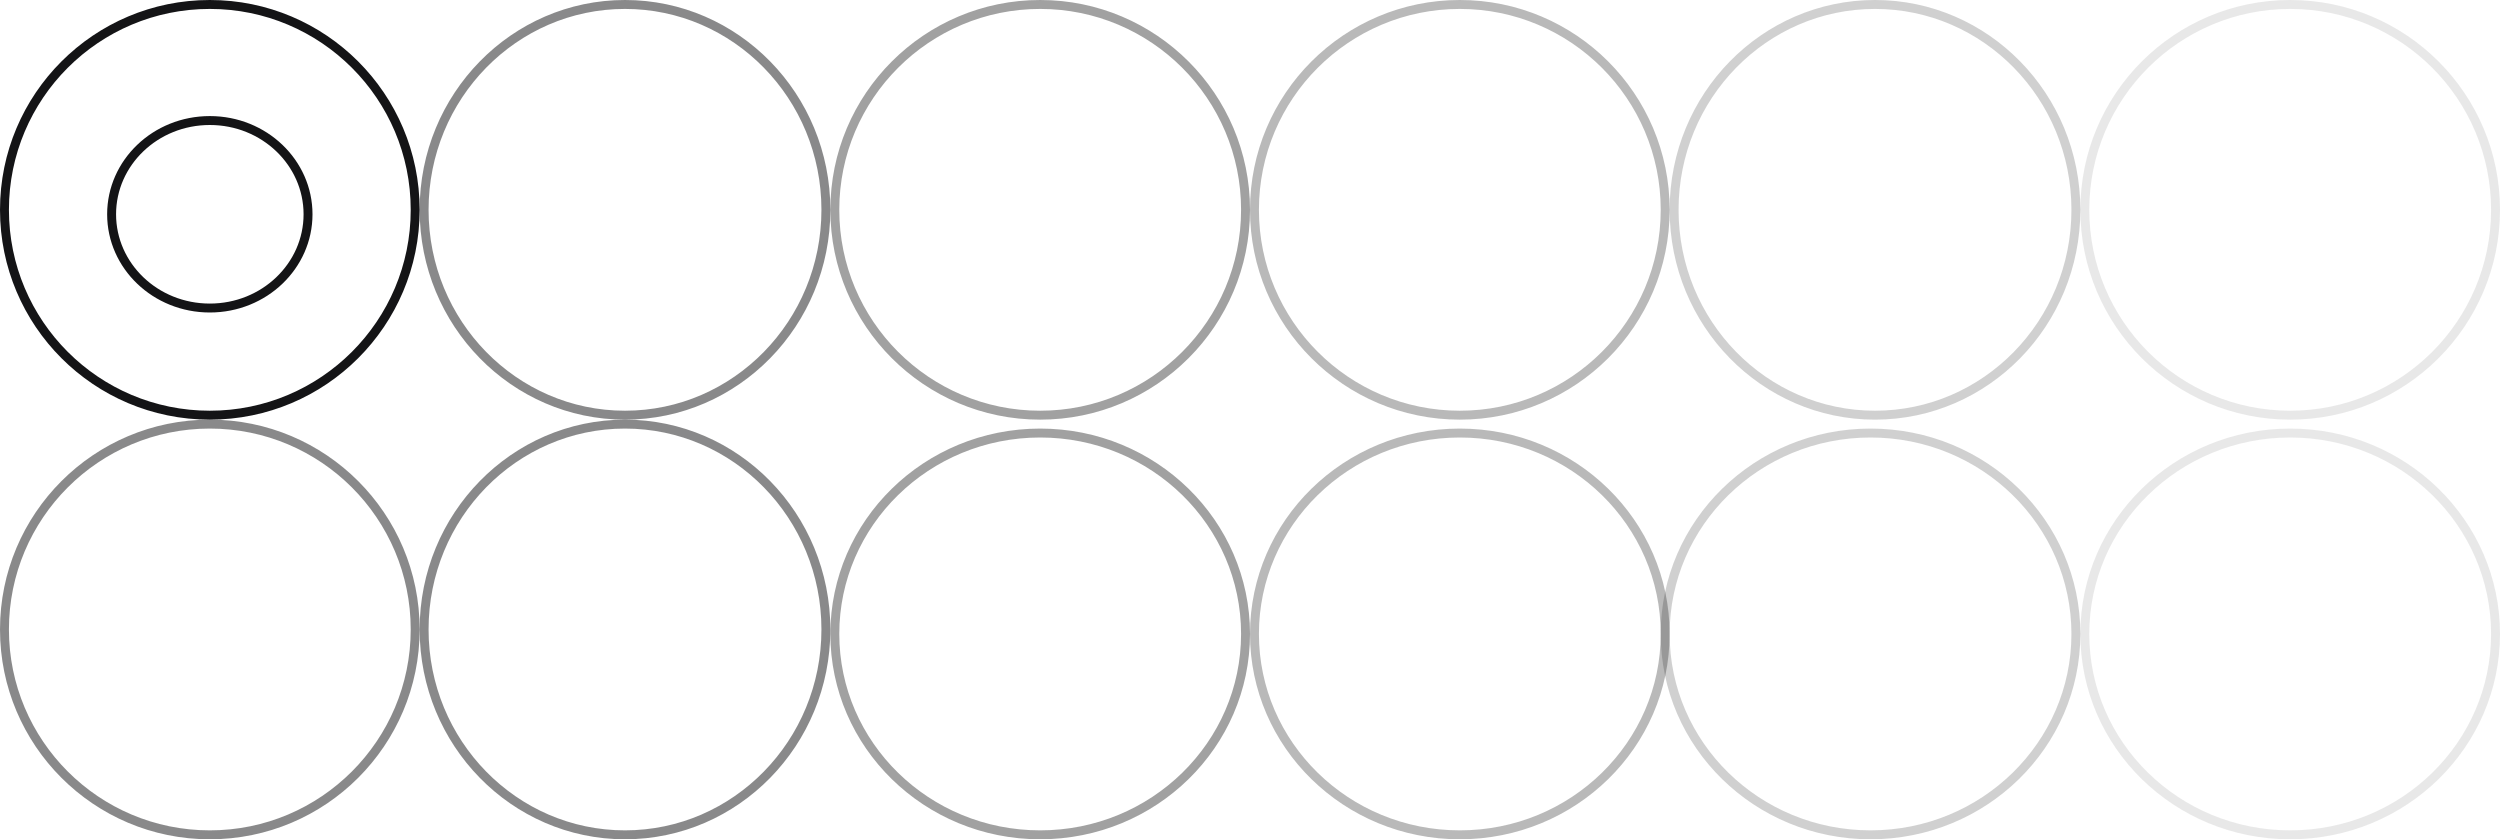 <svg width="280" height="94" viewBox="0 0 280 94" fill="none" xmlns="http://www.w3.org/2000/svg">
<circle cx="23.5" cy="23.5" r="23" stroke="#141416"/>
<circle opacity="0.5" cx="23.5" cy="70.5" r="23" stroke="#141416"/>
<circle opacity="0.3" cx="163.5" cy="23.5" r="23" stroke="#141416"/>
<path opacity="0.5" d="M92.5 23.5C92.5 36.213 82.416 46.5 70 46.5C57.584 46.5 47.5 36.213 47.5 23.5C47.5 10.787 57.584 0.5 70 0.5C82.416 0.5 92.5 10.787 92.5 23.5Z" stroke="#141416"/>
<path opacity="0.5" d="M92.5 70.5C92.5 83.213 82.416 93.5 70 93.5C57.584 93.5 47.5 83.213 47.5 70.5C47.5 57.787 57.584 47.5 70 47.5C82.416 47.5 92.5 57.787 92.5 70.5Z" stroke="#141416"/>
<path opacity="0.2" d="M232.5 23.5C232.5 36.213 222.416 46.5 210 46.5C197.584 46.5 187.5 36.213 187.5 23.5C187.5 10.787 197.584 0.5 210 0.5C222.416 0.5 232.5 10.787 232.5 23.5Z" stroke="#141416"/>
<circle opacity="0.4" cx="116.5" cy="23.5" r="23" stroke="#141416"/>
<circle opacity="0.1" cx="256.5" cy="23.5" r="23" stroke="#141416"/>
<path opacity="0.4" d="M139.5 71C139.5 83.416 129.213 93.5 116.5 93.5C103.787 93.5 93.5 83.416 93.5 71C93.5 58.584 103.787 48.5 116.5 48.5C129.213 48.5 139.5 58.584 139.5 71Z" stroke="#141416"/>
<path opacity="0.3" d="M186.5 71C186.5 83.416 176.213 93.5 163.5 93.5C150.787 93.5 140.5 83.416 140.5 71C140.5 58.584 150.787 48.5 163.5 48.5C176.213 48.5 186.5 58.584 186.5 71Z" stroke="#141416"/>
<path d="M34.5 24C34.5 29.778 29.596 34.5 23.5 34.5C17.404 34.5 12.5 29.778 12.5 24C12.5 18.222 17.404 13.5 23.5 13.5C29.596 13.5 34.5 18.222 34.5 24Z" stroke="#141416"/>
<path opacity="0.2" d="M232.5 71C232.5 83.416 222.213 93.5 209.5 93.5C196.787 93.5 186.5 83.416 186.5 71C186.5 58.584 196.787 48.5 209.5 48.5C222.213 48.5 232.5 58.584 232.5 71Z" stroke="#141416"/>
<path opacity="0.1" d="M279.5 71C279.5 83.416 269.213 93.5 256.5 93.5C243.787 93.5 233.5 83.416 233.5 71C233.5 58.584 243.787 48.5 256.5 48.5C269.213 48.5 279.5 58.584 279.5 71Z" stroke="#141416"/>
</svg>
